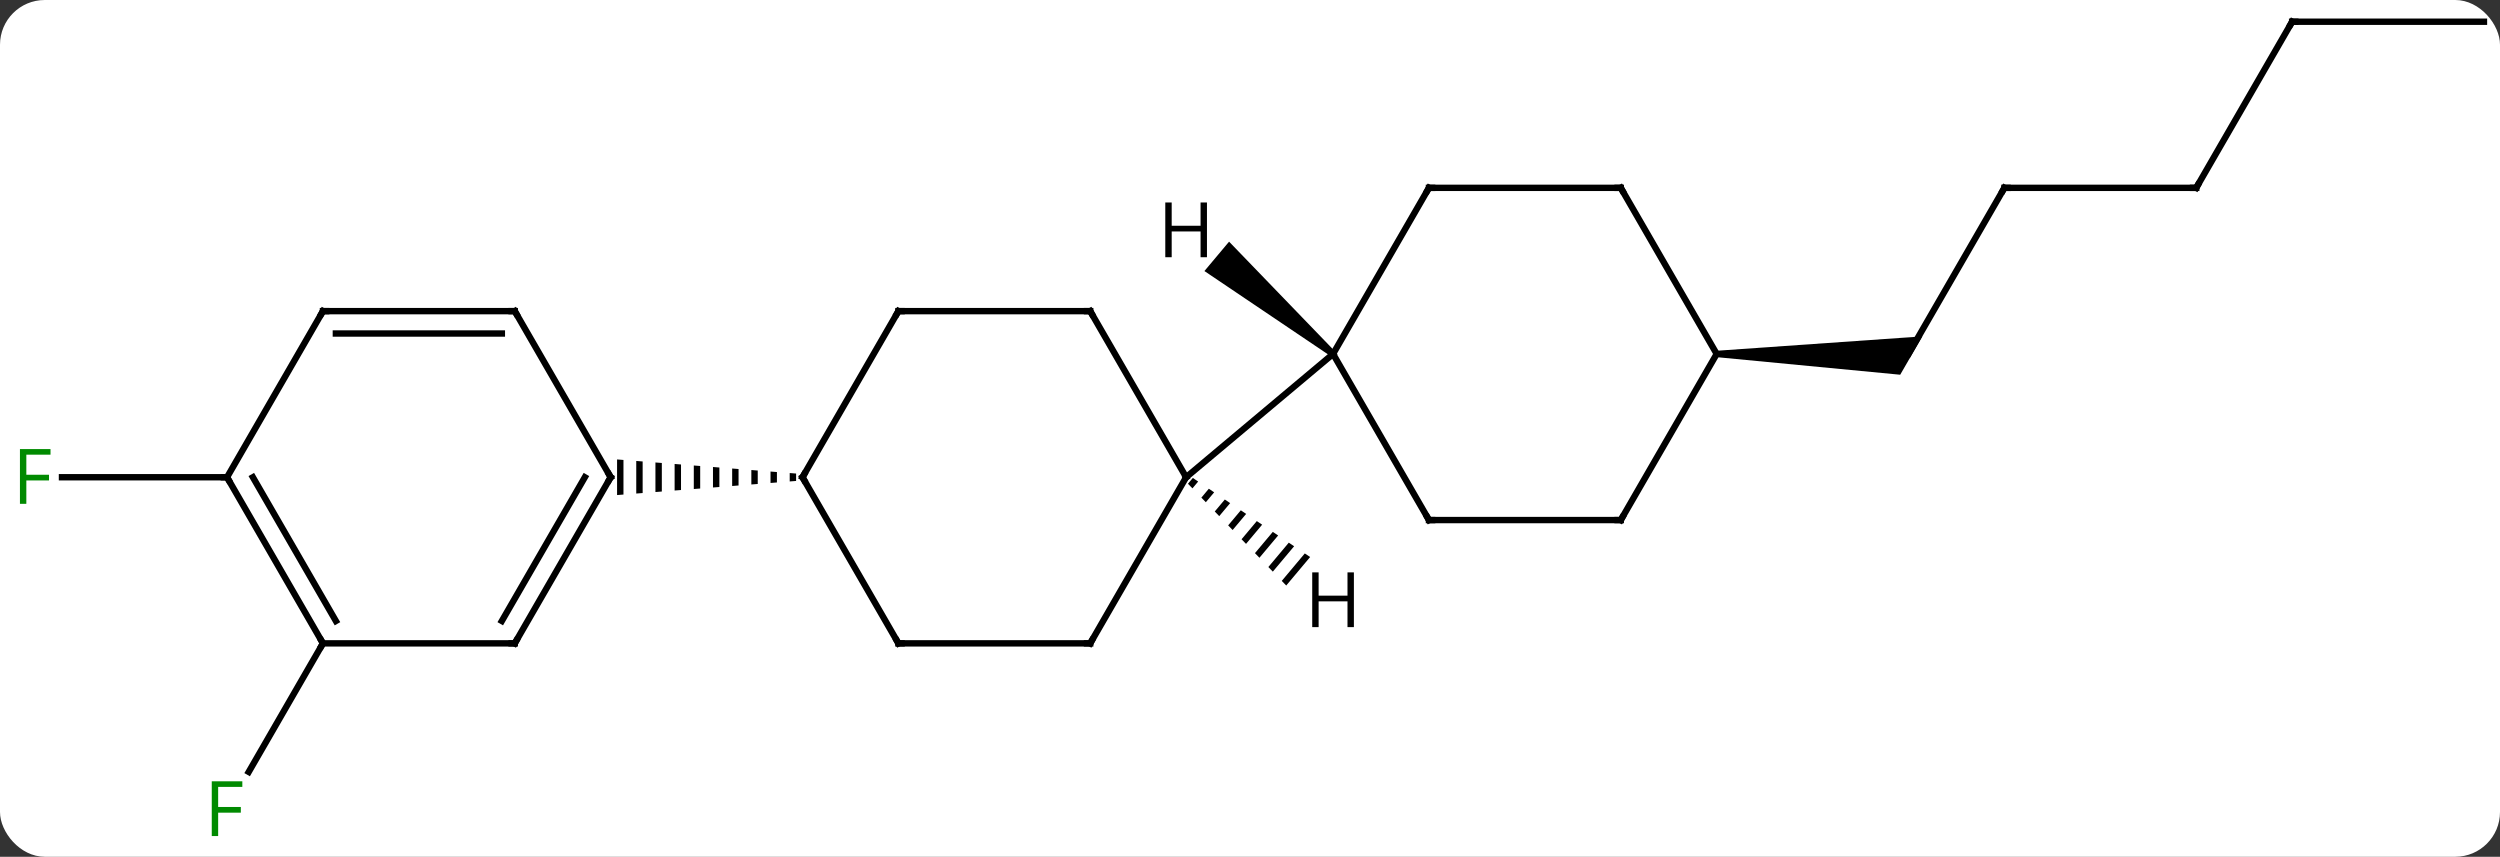 <svg width="391" viewBox="0 0 391 134" style="fill-opacity:1; color-rendering:auto; color-interpolation:auto; text-rendering:auto; stroke:black; stroke-linecap:square; stroke-miterlimit:10; shape-rendering:auto; stroke-opacity:1; fill:black; stroke-dasharray:none; font-weight:normal; stroke-width:1; font-family:'Open Sans'; font-style:normal; stroke-linejoin:miter; font-size:12; stroke-dashoffset:0; image-rendering:auto;" height="134" class="cas-substance-image" xmlns:xlink="http://www.w3.org/1999/xlink" xmlns="http://www.w3.org/2000/svg"><rect x="0" y="0" width="391" height="134" fill="#333333" stroke="none"/><svg class="cas-substance-single-component"><rect y="0" x="0" width="391" stroke="none" ry="7" rx="7" height="134" fill="white" class="cas-substance-group"/><svg y="0" x="0" width="391" viewBox="0 0 391 134" style="fill:black;" height="134" class="cas-substance-single-component-image"><svg><g><g transform="translate(197,65)" style="text-rendering:geometricPrecision; color-rendering:optimizeQuality; color-interpolation:linearRGB; stroke-linecap:butt; image-rendering:optimizeQuality;"><line y2="35.622" y1="55.729" x2="-146.49" x1="-158.099" style="fill:none;"/><line y2="9.642" y1="9.642" x2="-161.49" x1="-187.305" style="fill:none;"/><line y2="-35.622" y1="-9.642" x2="116.49" x1="101.49" style="fill:none;"/><path style="stroke:none;" d="M71.49 -9.142 L71.49 -10.142 L103.655 -12.392 L100.191 -6.392 Z"/><line y2="-35.622" y1="-35.622" x2="146.49" x1="116.49" style="fill:none;"/><line y2="-61.602" y1="-35.622" x2="161.49" x1="146.49" style="fill:none;"/><line y2="-61.602" y1="-61.602" x2="191.49" x1="161.49" style="fill:none;"/><line y2="35.622" y1="9.642" x2="-116.49" x1="-101.49" style="fill:none;"/><line y2="32.122" y1="9.642" x2="-118.511" x1="-105.531" style="fill:none;"/><line y2="-16.338" y1="9.642" x2="-116.49" x1="-101.49" style="fill:none;"/><path style="stroke:none;" d="M-73.49 8.984 L-73.49 10.3 L-72.49 10.221 L-72.49 9.063 L-73.49 8.984 ZM-76.49 8.748 L-76.49 10.536 L-76.49 10.536 L-75.49 10.457 L-75.49 10.457 L-75.49 8.827 L-75.49 8.827 L-76.49 8.748 ZM-79.49 8.512 L-79.49 10.772 L-78.49 10.694 L-78.49 8.591 L-79.49 8.512 ZM-82.49 8.275 L-82.49 11.009 L-81.49 10.93 L-81.49 8.354 L-82.49 8.275 ZM-85.49 8.039 L-85.49 11.245 L-85.49 11.245 L-84.49 11.166 L-84.49 8.118 L-85.49 8.039 ZM-88.49 7.803 L-88.49 11.481 L-87.49 11.403 L-87.49 11.403 L-87.49 7.881 L-88.49 7.803 ZM-91.49 7.566 L-91.49 11.718 L-90.49 11.639 L-90.49 7.645 L-91.49 7.566 ZM-94.49 7.33 L-94.49 11.954 L-93.49 11.875 L-93.49 7.409 L-94.49 7.33 ZM-97.49 7.094 L-97.49 12.19 L-97.49 12.19 L-96.49 12.112 L-96.49 12.112 L-96.49 7.172 L-97.49 7.094 ZM-100.49 6.857 L-100.49 12.427 L-99.49 12.348 L-99.49 6.936 L-100.49 6.857 Z"/><line y2="35.622" y1="35.622" x2="-146.49" x1="-116.49" style="fill:none;"/><line y2="-16.338" y1="-16.338" x2="-146.49" x1="-116.49" style="fill:none;"/><line y2="-12.838" y1="-12.838" x2="-144.469" x1="-118.511" style="fill:none;"/><line y2="9.642" y1="35.622" x2="-161.49" x1="-146.49" style="fill:none;"/><line y2="9.642" y1="32.122" x2="-157.448" x1="-144.469" style="fill:none;"/><line y2="9.642" y1="-16.338" x2="-161.49" x1="-146.49" style="fill:none;"/><line y2="35.622" y1="9.642" x2="-56.49" x1="-71.49" style="fill:none;"/><line y2="-16.338" y1="9.642" x2="-56.49" x1="-71.49" style="fill:none;"/><line y2="35.622" y1="35.622" x2="-26.49" x1="-56.49" style="fill:none;"/><line y2="-16.338" y1="-16.338" x2="-26.49" x1="-56.49" style="fill:none;"/><line y2="9.642" y1="35.622" x2="-11.49" x1="-26.49" style="fill:none;"/><line y2="9.642" y1="-16.338" x2="-11.49" x1="-26.49" style="fill:none;"/><line y2="-9.642" y1="9.642" x2="11.49" x1="-11.49" style="fill:none;"/><line y2="16.338" y1="-9.642" x2="26.49" x1="11.49" style="fill:none;"/><line y2="-35.622" y1="-9.642" x2="26.49" x1="11.49" style="fill:none;"/><line y2="16.338" y1="16.338" x2="56.49" x1="26.49" style="fill:none;"/><line y2="-35.622" y1="-35.622" x2="56.49" x1="26.49" style="fill:none;"/><line y2="-9.642" y1="16.338" x2="71.49" x1="56.49" style="fill:none;"/><line y2="-9.642" y1="-35.622" x2="71.49" x1="56.49" style="fill:none;"/><path style="stroke:none;" d="M-10.441 9.75 L-11.201 10.657 L-11.201 10.657 L-10.503 11.38 L-10.503 11.38 L-9.607 10.312 L-10.441 9.75 ZM-7.939 11.437 L-9.106 12.828 L-8.408 13.551 L-7.105 11.999 L-7.105 11.999 L-7.939 11.437 ZM-5.438 13.123 L-7.011 14.998 L-6.312 15.722 L-6.312 15.722 L-4.604 13.686 L-4.604 13.686 L-5.438 13.123 ZM-2.936 14.81 L-4.915 17.169 L-4.217 17.893 L-4.217 17.893 L-2.102 15.372 L-2.102 15.372 L-2.936 14.81 ZM-0.435 16.497 L-2.82 19.34 L-2.82 19.34 L-2.121 20.064 L-2.121 20.064 L0.399 17.059 L0.399 17.059 L-0.435 16.497 ZM2.067 18.184 L-0.724 21.511 L-0.724 21.511 L-0.026 22.235 L-0.026 22.235 L2.901 18.746 L2.067 18.184 ZM4.568 19.87 L1.371 23.682 L1.371 23.682 L2.07 24.405 L2.07 24.405 L5.402 20.433 L5.402 20.433 L4.568 19.87 ZM7.07 21.557 L3.467 25.853 L3.467 25.853 L4.165 26.576 L4.165 26.576 L7.904 22.119 L7.904 22.119 L7.07 21.557 Z"/><path style="stroke:none;" d="M11.811 -10.025 L11.169 -9.259 L-8.629 -22.608 L-4.772 -27.205 Z"/></g><g transform="translate(197,65)" style="fill:rgb(0,138,0); text-rendering:geometricPrecision; color-rendering:optimizeQuality; image-rendering:optimizeQuality; font-family:'Open Sans'; stroke:rgb(0,138,0); color-interpolation:linearRGB;"><path style="stroke:none;" d="M-162.881 65.758 L-163.881 65.758 L-163.881 57.196 L-159.099 57.196 L-159.099 58.071 L-162.881 58.071 L-162.881 61.211 L-159.334 61.211 L-159.334 62.102 L-162.881 62.102 L-162.881 65.758 Z"/><path style="stroke:none;" d="M-192.881 13.798 L-193.881 13.798 L-193.881 5.236 L-189.099 5.236 L-189.099 6.111 L-192.881 6.111 L-192.881 9.251 L-189.334 9.251 L-189.334 10.142 L-192.881 10.142 L-192.881 13.798 Z"/></g><g transform="translate(197,65)" style="stroke-linecap:butt; text-rendering:geometricPrecision; color-rendering:optimizeQuality; image-rendering:optimizeQuality; font-family:'Open Sans'; color-interpolation:linearRGB; stroke-miterlimit:5;"><path style="fill:none;" d="M116.24 -35.189 L116.49 -35.622 L116.99 -35.622"/><path style="fill:none;" d="M145.99 -35.622 L146.49 -35.622 L146.74 -36.055"/><path style="fill:none;" d="M161.24 -61.169 L161.49 -61.602 L161.99 -61.602"/><path style="fill:none;" d="M-101.74 10.075 L-101.49 9.642 L-101.74 9.209"/><path style="fill:none;" d="M-116.24 35.189 L-116.49 35.622 L-116.99 35.622"/><path style="fill:none;" d="M-116.24 -15.905 L-116.49 -16.338 L-116.99 -16.338"/><path style="fill:none;" d="M-146.74 35.189 L-146.49 35.622 L-146.74 36.055"/><path style="fill:none;" d="M-145.99 -16.338 L-146.49 -16.338 L-146.74 -15.905"/><path style="fill:none;" d="M-161.24 10.075 L-161.49 9.642 L-161.99 9.642"/><path style="fill:none;" d="M-71.24 10.075 L-71.49 9.642 L-71.24 9.209"/><path style="fill:none;" d="M-56.74 35.189 L-56.49 35.622 L-55.99 35.622"/><path style="fill:none;" d="M-56.74 -15.905 L-56.49 -16.338 L-55.99 -16.338"/><path style="fill:none;" d="M-26.99 35.622 L-26.49 35.622 L-26.24 35.189"/><path style="fill:none;" d="M-26.99 -16.338 L-26.49 -16.338 L-26.24 -15.905"/><path style="fill:none;" d="M26.24 15.905 L26.49 16.338 L26.99 16.338"/><path style="fill:none;" d="M26.24 -35.189 L26.49 -35.622 L26.99 -35.622"/><path style="fill:none;" d="M55.99 16.338 L56.49 16.338 L56.74 15.905"/><path style="fill:none;" d="M55.99 -35.622 L56.49 -35.622 L56.74 -35.189"/><path style="stroke:none;" d="M14.748 33.082 L13.748 33.082 L13.748 29.051 L9.232 29.051 L9.232 33.082 L8.232 33.082 L8.232 24.52 L9.232 24.52 L9.232 28.16 L13.748 28.16 L13.748 24.52 L14.748 24.52 L14.748 33.082 Z"/><path style="stroke:none;" d="M-8.232 -24.77 L-9.232 -24.77 L-9.232 -28.801 L-13.748 -28.801 L-13.748 -24.77 L-14.748 -24.77 L-14.748 -33.332 L-13.748 -33.332 L-13.748 -29.692 L-9.232 -29.692 L-9.232 -33.332 L-8.232 -33.332 L-8.232 -24.77 Z"/></g></g></svg></svg></svg></svg>